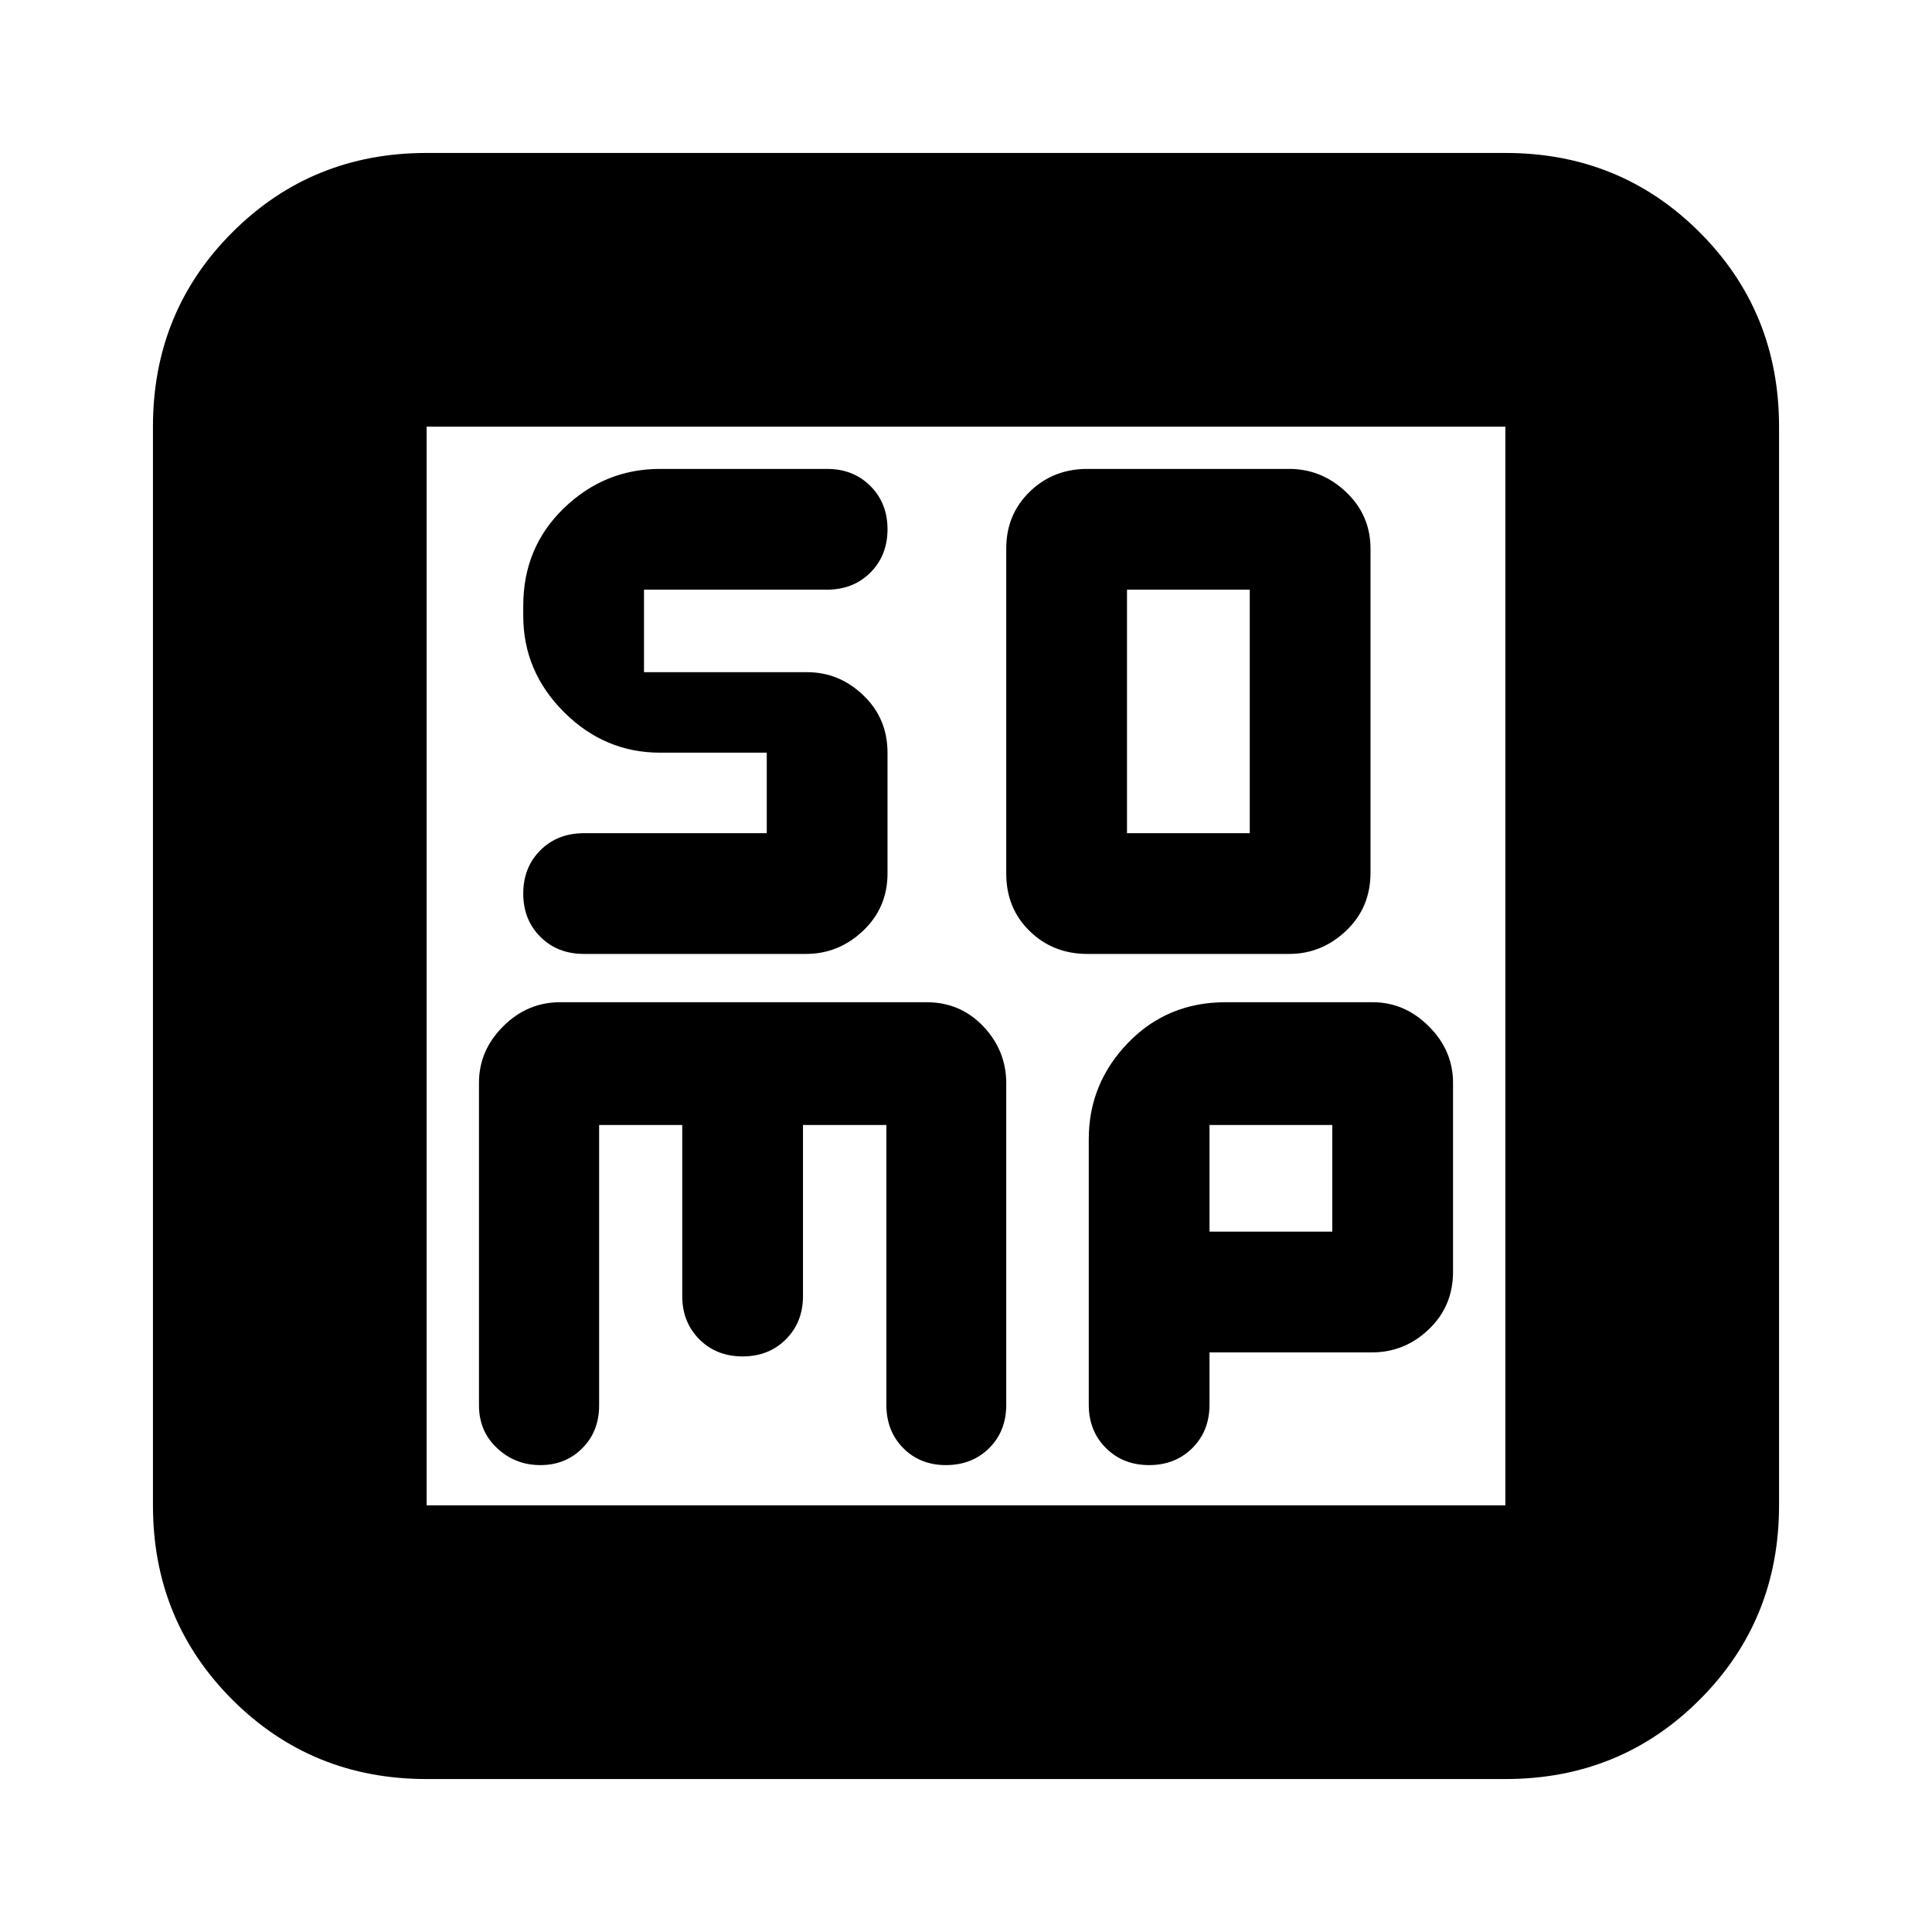 <svg xmlns="http://www.w3.org/2000/svg" height="24" viewBox="0 -960 960 960" width="24"><path d="M540.3-486h100.26q16.18 0 28.31-11.5Q681-509 681-526.38v-160.91q0-16.71-12.13-28.21T640.56-727H540.3q-17.04 0-28.67 11.36Q500-704.29 500-687.5v161.62q0 17.17 11.63 28.52Q523.26-486 540.3-486Zm19.7-60v-121h61v121h-61ZM297.7-401H339v85q0 13 8.5 21.5T369-286q13 0 21.5-8.5T399-316v-85h41.43v139.01q0 13.08 8.38 21.54Q457.19-232 470-232q13 0 21.5-8.42 8.5-8.41 8.5-21.54v-159.7Q500-438 488.6-450q-11.39-12-28.24-12H278.35Q262-462 250-450t-12 28v160.3q0 12.87 9 21.28 9 8.42 21.5 8.42t20.85-8.39q8.35-8.39 8.35-21.22V-401ZM601-288h80.65Q698-288 710-299.5t12-28.5v-94q0-16-12-28t-28-12h-73q-29 0-48.5 20.2T541-394v132q0 13 8.5 21.5T571-232q13 0 21.5-8.5T601-262v-26Zm0-60v-53h61v53h-61ZM212-76q-57.12 0-96.56-39.44Q76-154.88 76-212v-536q0-57.13 39.44-96.56Q154.88-884 212-884h536q57.13 0 96.56 39.44Q884-805.13 884-748v536q0 57.12-39.44 96.56Q805.13-76 748-76H212Zm0-136h536v-536H212v536Zm0-536v536-536Zm169 162v40h-90.75q-13.25 0-21.75 8.5T260-516q0 13 8.5 21.5t21.66 8.5h110.35q16.21 0 28.35-11.5T441-526v-60q0-17-12-28.5T401-626h-81v-41h91q13 0 21.5-8.5T441-697q0-13-8.5-21.5T411-727h-83q-27.6 0-47.8 19.5Q260-688 260-659v5q0 27.6 20.2 47.8Q300.4-586 328-586h53Z"/></svg>